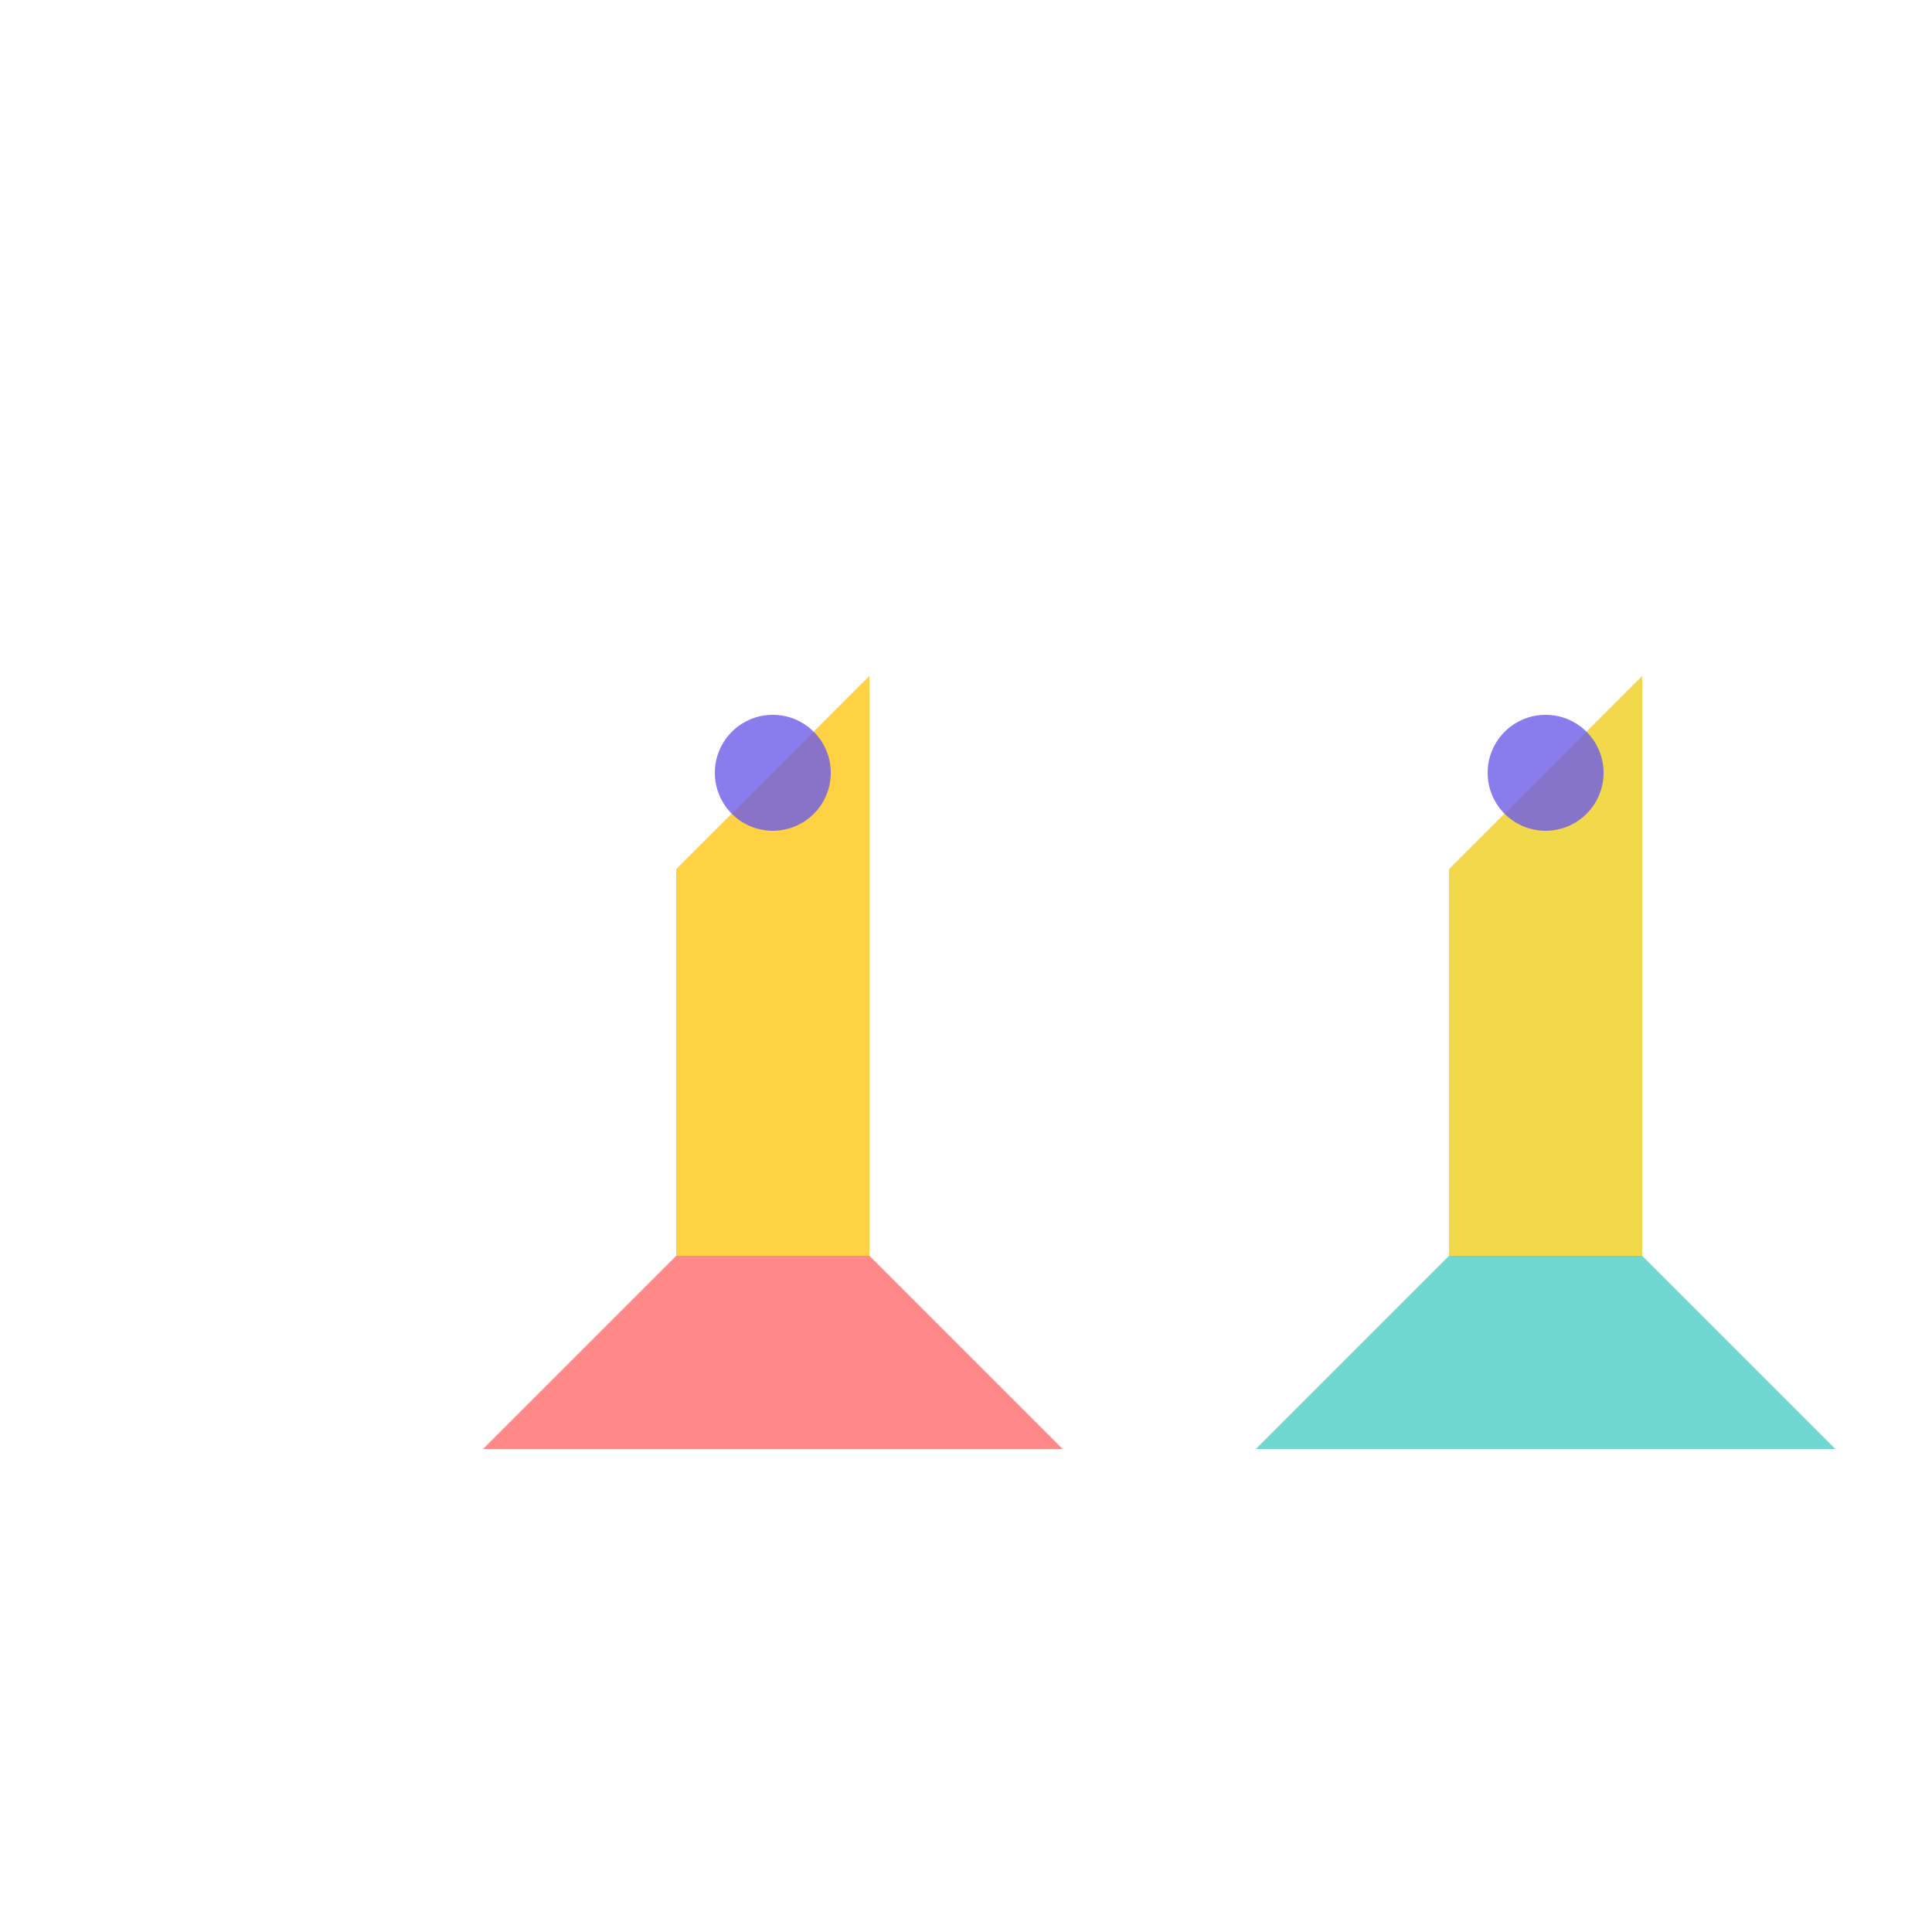 <svg width="100" height="100" viewBox="0 0 100 100" xmlns="http://www.w3.org/2000/svg">
  <path d="M25,75 L35,65 L35,45 L45,35 L45,65 L55,75 L35,75 Z" fill="#FF6B6B" opacity="0.8"/>
  <path d="M65,75 L75,65 L75,45 L85,35 L85,65 L95,75 L75,75 Z" fill="#4ECDC4" opacity="0.8"/>
  <path d="M35,65 L35,45 L45,35 L45,65 Z" fill="#FFD93D" opacity="0.9"/>
  <path d="M75,65 L75,45 L85,35 L85,65 Z" fill="#FFD93D" opacity="0.9"/>
  <circle cx="40" cy="40" r="3" fill="#6C5CE7" opacity="0.8"/>
  <circle cx="80" cy="40" r="3" fill="#6C5CE7" opacity="0.8"/>
</svg>
